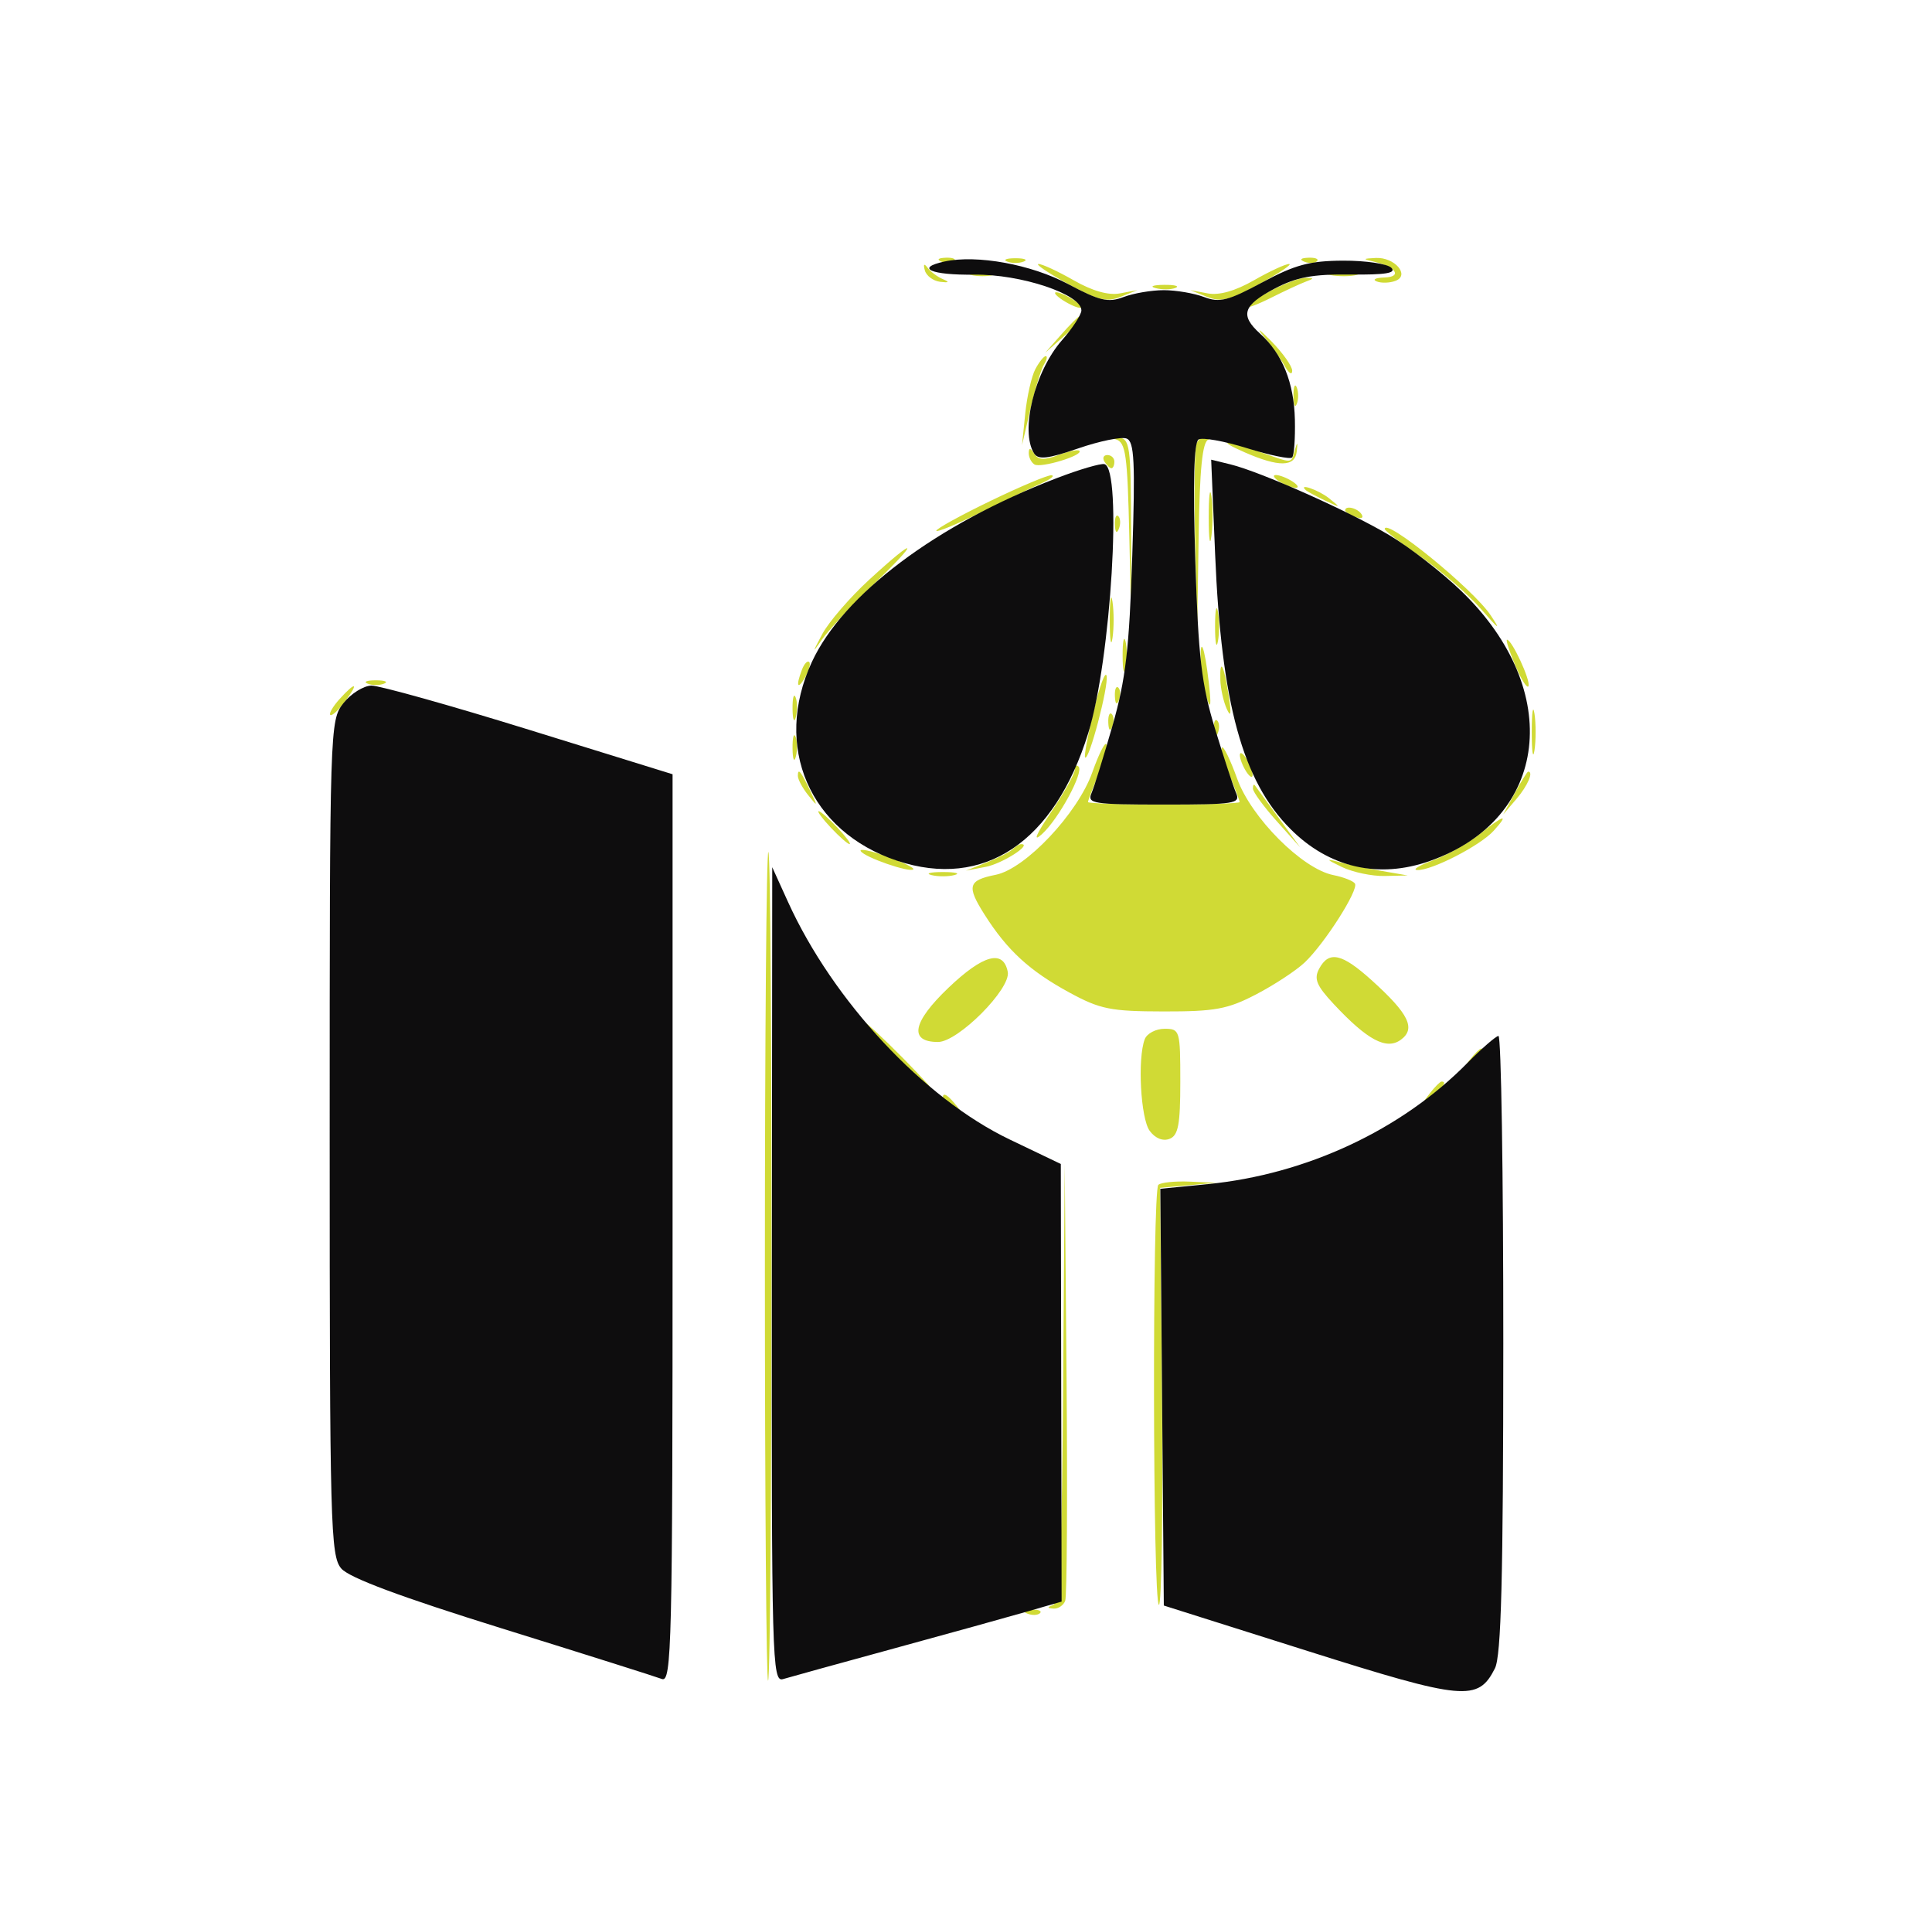 <svg xmlns="http://www.w3.org/2000/svg" width="293" height="289" viewBox="0 0 293 289" version="1.1"><path d="M 142.813 39.683 C 143.534 39.972, 144.397 39.936, 144.729 39.604 C 145.061 39.272, 144.471 39.036, 143.417 39.079 C 142.252 39.127, 142.015 39.364, 142.813 39.683 M 152.750 39.662 C 153.438 39.940, 154.563 39.940, 155.250 39.662 C 155.938 39.385, 155.375 39.158, 154 39.158 C 152.625 39.158, 152.063 39.385, 152.750 39.662 M 197.813 39.683 C 198.534 39.972, 199.397 39.936, 199.729 39.604 C 200.061 39.272, 199.471 39.036, 198.417 39.079 C 197.252 39.127, 197.015 39.364, 197.813 39.683 M 208.500 39.713 C 211.758 40.497, 212.674 41.991, 209.950 42.079 C 208.602 42.122, 208.077 42.390, 208.783 42.673 C 209.489 42.957, 210.777 42.916, 211.646 42.582 C 213.885 41.723, 211.480 38.960, 208.628 39.116 C 206.609 39.226, 206.603 39.257, 208.500 39.713 M 140.257 41 C 140.482 41.825, 141.528 42.605, 142.583 42.732 C 143.930 42.896, 144.054 42.777, 143 42.332 C 142.175 41.985, 141.128 41.205, 140.674 40.600 C 140.143 39.893, 139.994 40.035, 140.257 41 M 161.944 43.037 C 166.470 45.531, 167.819 45.865, 169.944 45.013 L 172.500 43.988 169.844 44.489 C 168.115 44.816, 165.671 44.124, 162.844 42.507 C 160.455 41.142, 158.050 40.027, 157.500 40.030 C 156.950 40.033, 158.950 41.386, 161.944 43.037 M 190.156 42.507 C 187.329 44.124, 184.885 44.816, 183.156 44.489 L 180.500 43.988 183.056 45.013 C 185.181 45.865, 186.530 45.531, 191.056 43.037 C 194.050 41.386, 196.050 40.033, 195.500 40.030 C 194.950 40.027, 192.545 41.142, 190.156 42.507 M 147.250 41.689 C 148.213 41.941, 149.787 41.941, 150.750 41.689 C 151.713 41.438, 150.925 41.232, 149 41.232 C 147.075 41.232, 146.287 41.438, 147.250 41.689 M 201.762 41.707 C 203.006 41.946, 204.806 41.937, 205.762 41.687 C 206.718 41.437, 205.700 41.241, 203.500 41.252 C 201.300 41.263, 200.518 41.468, 201.762 41.707 M 192.750 44.068 C 190.688 45.157, 189 46.271, 189 46.544 C 189 46.817, 190.688 46.194, 192.750 45.159 C 194.813 44.124, 197.175 43.026, 198 42.718 C 199.333 42.220, 199.333 42.154, 198 42.123 C 197.175 42.104, 194.813 42.979, 192.750 44.068 M 175.269 43.693 C 176.242 43.947, 177.592 43.930, 178.269 43.656 C 178.946 43.382, 178.150 43.175, 176.500 43.195 C 174.850 43.215, 174.296 43.439, 175.269 43.693 M 160 44.430 C 160 44.705, 160.900 45.411, 162 46 C 163.100 46.589, 164 46.845, 164 46.570 C 164 46.295, 163.100 45.589, 162 45 C 160.900 44.411, 160 44.155, 160 44.430 M 160.924 50.750 L 158.500 53.500 161.250 51.076 C 163.820 48.810, 164.459 48, 163.674 48 C 163.495 48, 162.258 49.237, 160.924 50.750 M 191.616 50.954 C 192.780 52.354, 194.229 54.400, 194.836 55.500 C 195.443 56.600, 195.953 56.931, 195.970 56.235 C 195.986 55.540, 194.537 53.494, 192.750 51.689 C 190.963 49.884, 190.452 49.553, 191.616 50.954 M 157.022 55.960 C 156.445 57.037, 155.753 60.075, 155.485 62.710 L 154.997 67.500 156.275 62 C 156.978 58.975, 157.905 55.938, 158.336 55.250 C 158.766 54.563, 158.882 54, 158.594 54 C 158.306 54, 157.598 54.882, 157.022 55.960 M 196.158 60 C 196.158 61.375, 196.385 61.938, 196.662 61.250 C 196.940 60.563, 196.940 59.438, 196.662 58.750 C 196.385 58.063, 196.158 58.625, 196.158 60 M 169.223 66.626 C 170.728 67.072, 170.987 68.929, 171.267 81.318 L 171.588 95.500 171.544 81.012 C 171.502 67.276, 171.396 66.514, 169.500 66.320 C 167.996 66.166, 167.927 66.242, 169.223 66.626 M 181.438 67.300 C 181.164 68.016, 181.080 74.653, 181.251 82.050 L 181.563 95.500 181.782 81.333 C 181.939 71.106, 182.348 67.026, 183.250 66.662 C 184.229 66.267, 184.222 66.141, 183.219 66.079 C 182.514 66.036, 181.713 66.585, 181.438 67.300 M 188.789 68.600 C 193.927 70.846, 196.381 70.814, 196.652 68.500 C 196.830 66.973, 196.763 66.913, 196.369 68.250 C 195.749 70.354, 196.195 70.333, 191 68.500 C 185.694 66.628, 184.408 66.686, 188.789 68.600 M 156.015 68.691 C 156.007 69.346, 156.398 70.128, 156.885 70.429 C 157.844 71.022, 164.368 69.035, 163.690 68.356 C 163.463 68.130, 162.015 68.424, 160.472 69.011 C 158.333 69.824, 157.471 69.771, 156.848 68.789 C 156.269 67.875, 156.026 67.847, 156.015 68.691 M 167.500 70 C 167.840 70.550, 168.316 71, 168.559 71 C 168.802 71, 169 70.550, 169 70 C 169 69.450, 168.523 69, 167.941 69 C 167.359 69, 167.160 69.450, 167.500 70 M 150.197 75.964 C 145.689 78.144, 142 80.175, 142 80.477 C 142 80.778, 145.037 79.530, 148.750 77.703 C 152.463 75.876, 156.625 73.876, 158 73.258 C 159.375 72.641, 160.026 72.105, 159.447 72.068 C 158.868 72.030, 154.706 73.784, 150.197 75.964 M 194 73 C 194.825 73.533, 195.950 73.969, 196.500 73.969 C 197.050 73.969, 196.825 73.533, 196 73 C 195.175 72.467, 194.050 72.031, 193.500 72.031 C 192.950 72.031, 193.175 72.467, 194 73 M 183.310 78.500 C 183.315 81.800, 183.502 83.029, 183.725 81.232 C 183.947 79.435, 183.943 76.735, 183.715 75.232 C 183.486 73.729, 183.304 75.200, 183.310 78.500 M 198.083 74.365 C 198.313 74.565, 199.625 75.265, 201 75.920 C 203.357 77.042, 203.389 77.022, 201.559 75.555 C 199.966 74.279, 196.711 73.164, 198.083 74.365 M 204 77.393 C 204 77.609, 204.698 78.054, 205.552 78.382 C 206.442 78.723, 206.843 78.555, 206.493 77.989 C 205.906 77.038, 204 76.583, 204 77.393 M 169.079 79.583 C 169.127 80.748, 169.364 80.985, 169.683 80.188 C 169.972 79.466, 169.936 78.603, 169.604 78.271 C 169.272 77.939, 169.036 78.529, 169.079 79.583 M 210 80.219 C 210 80.466, 212.494 82.385, 215.543 84.485 C 218.591 86.584, 222.688 90.147, 224.648 92.401 C 227.353 95.514, 227.692 95.724, 226.056 93.277 C 223.394 89.294, 210 78.401, 210 80.219 M 131.831 87.894 C 128.899 90.586, 125.693 94.299, 124.706 96.144 C 123.162 99.034, 123.152 99.153, 124.638 97 C 125.587 95.625, 129.054 91.912, 132.342 88.750 C 139.627 81.744, 139.238 81.093, 131.831 87.894 M 168.300 94 C 168.300 97.025, 168.487 98.263, 168.716 96.750 C 168.945 95.237, 168.945 92.763, 168.716 91.250 C 168.487 89.737, 168.300 90.975, 168.300 94 M 184.272 95 C 184.272 97.475, 184.467 98.487, 184.706 97.250 C 184.944 96.013, 184.944 93.987, 184.706 92.750 C 184.467 91.513, 184.272 92.525, 184.272 95 M 170.252 99.500 C 170.263 101.700, 170.468 102.482, 170.707 101.238 C 170.946 99.994, 170.937 98.194, 170.687 97.238 C 170.437 96.282, 170.241 97.300, 170.252 99.500 M 229.824 100.954 C 230.746 103.128, 231.640 104.509, 231.811 104.022 C 232.126 103.122, 229.282 97, 228.549 97 C 228.329 97, 228.903 98.779, 229.824 100.954 M 182.100 100.583 C 182.155 102.188, 182.582 104.625, 183.049 106 C 183.622 107.686, 183.711 106.872, 183.321 103.500 C 182.672 97.875, 181.948 96.147, 182.100 100.583 M 121.624 101.539 C 120.659 104.053, 120.943 104.702, 122.122 102.675 C 122.706 101.671, 122.973 100.639, 122.715 100.382 C 122.458 100.124, 121.966 100.645, 121.624 101.539 M 165.871 107.740 C 164.975 111.458, 164.385 114.661, 164.561 114.857 C 165.134 115.497, 168.154 104.035, 167.822 102.485 C 167.645 101.657, 166.767 104.022, 165.871 107.740 M 185.070 103.083 C 185.109 104.412, 185.548 106.400, 186.047 107.500 C 186.678 108.894, 186.768 108.288, 186.344 105.500 C 185.637 100.857, 184.969 99.589, 185.070 103.083 M 55.750 103.662 C 56.438 103.940, 57.563 103.940, 58.250 103.662 C 58.938 103.385, 58.375 103.158, 57 103.158 C 55.625 103.158, 55.063 103.385, 55.750 103.662 M 51.494 106.006 C 50.496 107.110, 49.864 108.190, 50.089 108.408 C 50.315 108.626, 51.309 107.723, 52.297 106.402 C 54.479 103.484, 53.994 103.245, 51.494 106.006 M 169.079 105.583 C 169.127 106.748, 169.364 106.985, 169.683 106.188 C 169.972 105.466, 169.936 104.603, 169.604 104.271 C 169.272 103.939, 169.036 104.529, 169.079 105.583 M 120.195 107.500 C 120.215 109.150, 120.439 109.704, 120.693 108.731 C 120.947 107.758, 120.930 106.408, 120.656 105.731 C 120.382 105.054, 120.175 105.850, 120.195 107.500 M 232.300 111 C 232.300 114.025, 232.487 115.263, 232.716 113.750 C 232.945 112.237, 232.945 109.763, 232.716 108.250 C 232.487 106.737, 232.300 107.975, 232.300 111 M 168.079 109.583 C 168.127 110.748, 168.364 110.985, 168.683 110.188 C 168.972 109.466, 168.936 108.603, 168.604 108.271 C 168.272 107.939, 168.036 108.529, 168.079 109.583 M 184.079 110.583 C 184.127 111.748, 184.364 111.985, 184.683 111.188 C 184.972 110.466, 184.936 109.603, 184.604 109.271 C 184.272 108.939, 184.036 109.529, 184.079 110.583 M 120.195 113.500 C 120.215 115.150, 120.439 115.704, 120.693 114.731 C 120.947 113.758, 120.930 112.408, 120.656 111.731 C 120.382 111.054, 120.175 111.850, 120.195 113.500 M 165.653 117.115 C 163.439 123.347, 155.521 131.746, 151.007 132.649 C 146.801 133.490, 146.563 134.351, 149.332 138.713 C 152.756 144.108, 156.139 147.213, 162.162 150.492 C 166.842 153.039, 168.422 153.357, 176.462 153.370 C 184.268 153.382, 186.181 153.030, 190.500 150.781 C 193.250 149.349, 196.564 147.172, 197.864 145.943 C 200.874 143.099, 206.079 134.936, 205.489 133.983 C 205.243 133.584, 203.761 133.002, 202.196 132.689 C 197.491 131.748, 189.749 123.984, 187.625 118.077 C 186.601 115.231, 185.566 113.101, 185.323 113.343 C 185.081 113.586, 185.584 115.462, 186.441 117.514 C 187.299 119.566, 188 121.414, 188 121.622 C 188 121.830, 182.825 122, 176.500 122 C 170.175 122, 165 121.830, 165 121.622 C 165 121.414, 165.699 119.572, 166.552 117.529 C 167.406 115.486, 167.965 113.396, 167.795 112.885 C 167.625 112.374, 166.661 114.278, 165.653 117.115 M 188.031 114.500 C 188.031 115.050, 188.467 116.175, 189 117 C 189.533 117.825, 189.969 118.050, 189.969 117.500 C 189.969 116.950, 189.533 115.825, 189 115 C 188.467 114.175, 188.031 113.950, 188.031 114.500 M 163 116.733 C 163 117.319, 161.383 120.202, 159.406 123.139 C 157.086 126.587, 156.592 127.775, 158.013 126.490 C 160.556 124.189, 164.411 117.077, 163.570 116.236 C 163.256 115.923, 163 116.146, 163 116.733 M 121 117.642 C 121 118.179, 121.700 119.491, 122.555 120.559 C 124.022 122.389, 124.042 122.357, 122.920 120 C 121.462 116.939, 121 116.372, 121 117.642 M 229.736 120.256 L 227.971 123.500 229.986 121.139 C 231.700 119.130, 232.616 116.984, 231.750 117.006 C 231.613 117.010, 230.706 118.472, 229.736 120.256 M 190.015 119.583 C 190.023 120.088, 191.641 122.300, 193.610 124.500 L 197.189 128.500 193.902 124 C 192.094 121.525, 190.476 119.313, 190.307 119.083 C 190.138 118.854, 190.007 119.079, 190.015 119.583 M 126 125.500 C 127.292 126.875, 128.574 128, 128.849 128 C 129.124 128, 128.292 126.875, 127 125.500 C 125.708 124.125, 124.426 123, 124.151 123 C 123.876 123, 124.708 124.125, 126 125.500 M 224.296 126.547 C 222.534 127.936, 219.384 129.700, 217.296 130.466 C 215.208 131.232, 214.145 131.891, 214.934 131.930 C 217.077 132.035, 224.482 128.230, 226.523 125.975 C 228.939 123.305, 228.153 123.507, 224.296 126.547 M 130.537 129.059 C 131.117 129.998, 137.963 132.370, 138.512 131.822 C 138.719 131.614, 136.899 130.729, 134.467 129.854 C 132.035 128.980, 130.266 128.622, 130.537 129.059 M 153.595 128.750 C 153.189 129.162, 151.426 130.067, 149.678 130.759 L 146.500 132.018 149.500 131.443 C 151.998 130.965, 156.631 128, 154.881 128 C 154.580 128, 154.001 128.338, 153.595 128.750 M 116 192 C 116 226.833, 116.219 255.115, 116.486 254.848 C 117.149 254.184, 117.193 129.859, 116.529 129.196 C 116.238 128.905, 116 157.167, 116 192 M 203.500 131.465 C 205.150 132.260, 208.075 132.874, 210 132.830 L 213.500 132.750 209.500 132.058 C 207.300 131.677, 204.375 131.063, 203 130.693 C 200.997 130.154, 201.096 130.307, 203.500 131.465 M 141.250 132.689 C 142.213 132.941, 143.787 132.941, 144.750 132.689 C 145.713 132.438, 144.925 132.232, 143 132.232 C 141.075 132.232, 140.287 132.438, 141.250 132.689 M 143.839 149.781 C 138.369 154.999, 137.793 158, 142.260 158 C 145.298 158, 153.326 149.933, 152.834 147.376 C 152.170 143.928, 149.120 144.744, 143.839 149.781 M 200.055 146.896 C 199.234 148.432, 199.656 149.452, 202.270 152.253 C 207.381 157.727, 210.262 159.260, 212.443 157.665 C 214.755 155.975, 213.661 153.733, 208.050 148.664 C 203.499 144.552, 201.541 144.120, 200.055 146.896 M 136 160.500 C 138.987 163.525, 141.657 166, 141.932 166 C 142.207 166, 139.987 163.525, 137 160.500 C 134.013 157.475, 131.343 155, 131.068 155 C 130.793 155, 133.013 157.475, 136 160.500 M 173.607 157.582 C 172.492 160.487, 172.983 169.594, 174.355 171.471 C 175.185 172.606, 176.348 173.080, 177.355 172.694 C 178.693 172.181, 179 170.562, 179 164.031 C 179 156.227, 178.932 156, 176.607 156 C 175.291 156, 173.941 156.712, 173.607 157.582 M 222.872 160.750 C 221.629 162.336, 221.664 162.371, 223.250 161.128 C 224.916 159.821, 225.445 159, 224.622 159 C 224.415 159, 223.627 159.787, 222.872 160.750 M 216.872 165.750 C 215.629 167.336, 215.664 167.371, 217.250 166.128 C 218.916 164.821, 219.445 164, 218.622 164 C 218.415 164, 217.627 164.787, 216.872 165.750 M 143 166.378 C 143 166.585, 143.787 167.373, 144.750 168.128 C 146.336 169.371, 146.371 169.336, 145.128 167.750 C 143.821 166.084, 143 165.555, 143 166.378 M 161.236 209.667 C 161.055 235.085, 160.708 242.951, 159.750 243.338 C 158.771 243.733, 158.778 243.859, 159.781 243.921 C 160.486 243.964, 161.280 243.434, 161.546 242.742 C 161.811 242.050, 161.903 226.862, 161.750 208.992 L 161.471 176.500 161.236 209.667 M 175.667 179.667 C 174.742 180.591, 174.823 242.773, 175.750 243.346 C 176.162 243.602, 176.375 229.480, 176.223 211.964 L 175.946 180.118 180.223 179.734 L 184.500 179.349 180.417 179.175 C 178.171 179.079, 176.033 179.300, 175.667 179.667 M 155.813 244.683 C 156.534 244.972, 157.397 244.936, 157.729 244.604 C 158.061 244.272, 157.471 244.036, 156.417 244.079 C 155.252 244.127, 155.015 244.364, 155.813 244.683" stroke="none" fill="#d0da35" fill-rule="evenodd"/><path d="M 143.250 39.652 C 138.707 40.635, 141.186 41.734, 147.750 41.648 C 154.808 41.556, 164 44.618, 164 47.062 C 164 47.708, 162.675 49.746, 161.055 51.591 C 156.891 56.332, 154.671 65.358, 156.830 68.760 C 157.457 69.747, 158.909 69.579, 163.536 67.988 C 166.784 66.870, 170.079 66.200, 170.857 66.499 C 172.031 66.949, 172.177 69.970, 171.716 84.271 C 171.261 98.378, 170.720 103.040, 168.727 110 C 167.388 114.675, 165.954 119.287, 165.540 120.250 C 164.846 121.860, 165.723 122, 176.500 122 C 187.276 122, 188.154 121.860, 187.461 120.250 C 187.047 119.287, 185.609 114.900, 184.265 110.500 C 182.214 103.784, 181.734 99.675, 181.272 84.895 C 180.905 73.145, 181.069 67.075, 181.767 66.644 C 182.343 66.288, 185.648 66.880, 189.114 67.958 C 192.579 69.037, 195.658 69.673, 195.957 69.373 C 196.256 69.072, 196.444 66.478, 196.377 63.608 C 196.244 58.010, 194.475 53.645, 191.102 50.593 C 188.022 47.805, 188.495 46.308, 193.250 43.793 C 196.597 42.024, 199.052 41.563, 204.804 41.627 C 210.130 41.685, 211.808 41.408, 211.004 40.604 C 210.397 39.997, 207.110 39.511, 203.700 39.525 C 198.633 39.546, 196.391 40.148, 191.430 42.819 C 186.255 45.605, 184.954 45.933, 182.615 45.044 C 181.105 44.470, 178.353 44, 176.500 44 C 174.647 44, 171.895 44.470, 170.385 45.044 C 168.064 45.926, 166.767 45.622, 161.982 43.071 C 156.394 40.093, 148.161 38.590, 143.250 39.652 M 160.216 72.519 C 141.997 79.522, 127.855 90.147, 123.119 100.391 C 117.197 113.199, 122.744 126.097, 136.079 130.526 C 149.197 134.883, 159.905 127.720, 165.043 111.152 C 168.495 100.021, 170.235 71.139, 167.500 70.381 C 166.950 70.228, 163.672 71.190, 160.216 72.519 M 184.284 84.102 C 185.228 106.711, 188.453 118.453, 195.712 125.712 C 201.585 131.585, 209.064 133.300, 216.837 130.558 C 234.928 124.175, 237.228 104.715, 221.670 89.674 C 218.726 86.828, 213.802 83.001, 210.728 81.169 C 204.585 77.510, 191.165 71.530, 186.591 70.413 L 183.682 69.703 184.284 84.102 M 52.073 106.635 C 50.025 109.237, 50 110.046, 50 172.524 C 50 231.317, 50.123 235.923, 51.750 237.834 C 52.941 239.234, 60.722 242.137, 76.125 246.929 C 88.570 250.800, 99.482 254.248, 100.375 254.591 C 101.865 255.162, 102 249.494, 102 186.308 L 102 117.403 80.250 110.664 C 68.287 106.958, 57.520 103.942, 56.323 103.963 C 55.125 103.983, 53.212 105.186, 52.073 106.635 M 117.058 193.317 C 117.003 251.740, 117.096 255.106, 118.750 254.609 C 119.713 254.319, 127.250 252.238, 135.500 249.984 C 143.750 247.730, 152.863 245.204, 155.750 244.372 L 161 242.858 160.939 209.679 L 160.879 176.500 153.120 172.783 C 140.099 166.545, 126.340 151.801, 119.507 136.763 L 117.115 131.500 117.058 193.317 M 222.500 161.221 C 212.486 171.371, 198.095 178.081, 183.190 179.550 L 175.972 180.261 176.236 211.858 L 176.500 243.455 198.386 250.373 C 222.007 257.839, 224.157 258.037, 226.714 252.983 C 227.669 251.097, 227.974 239.270, 227.985 203.750 C 227.993 178.037, 227.662 157.037, 227.250 157.083 C 226.838 157.129, 224.700 158.990, 222.500 161.221" stroke="none" fill="#0e0d0e" fill-rule="evenodd"/></svg>